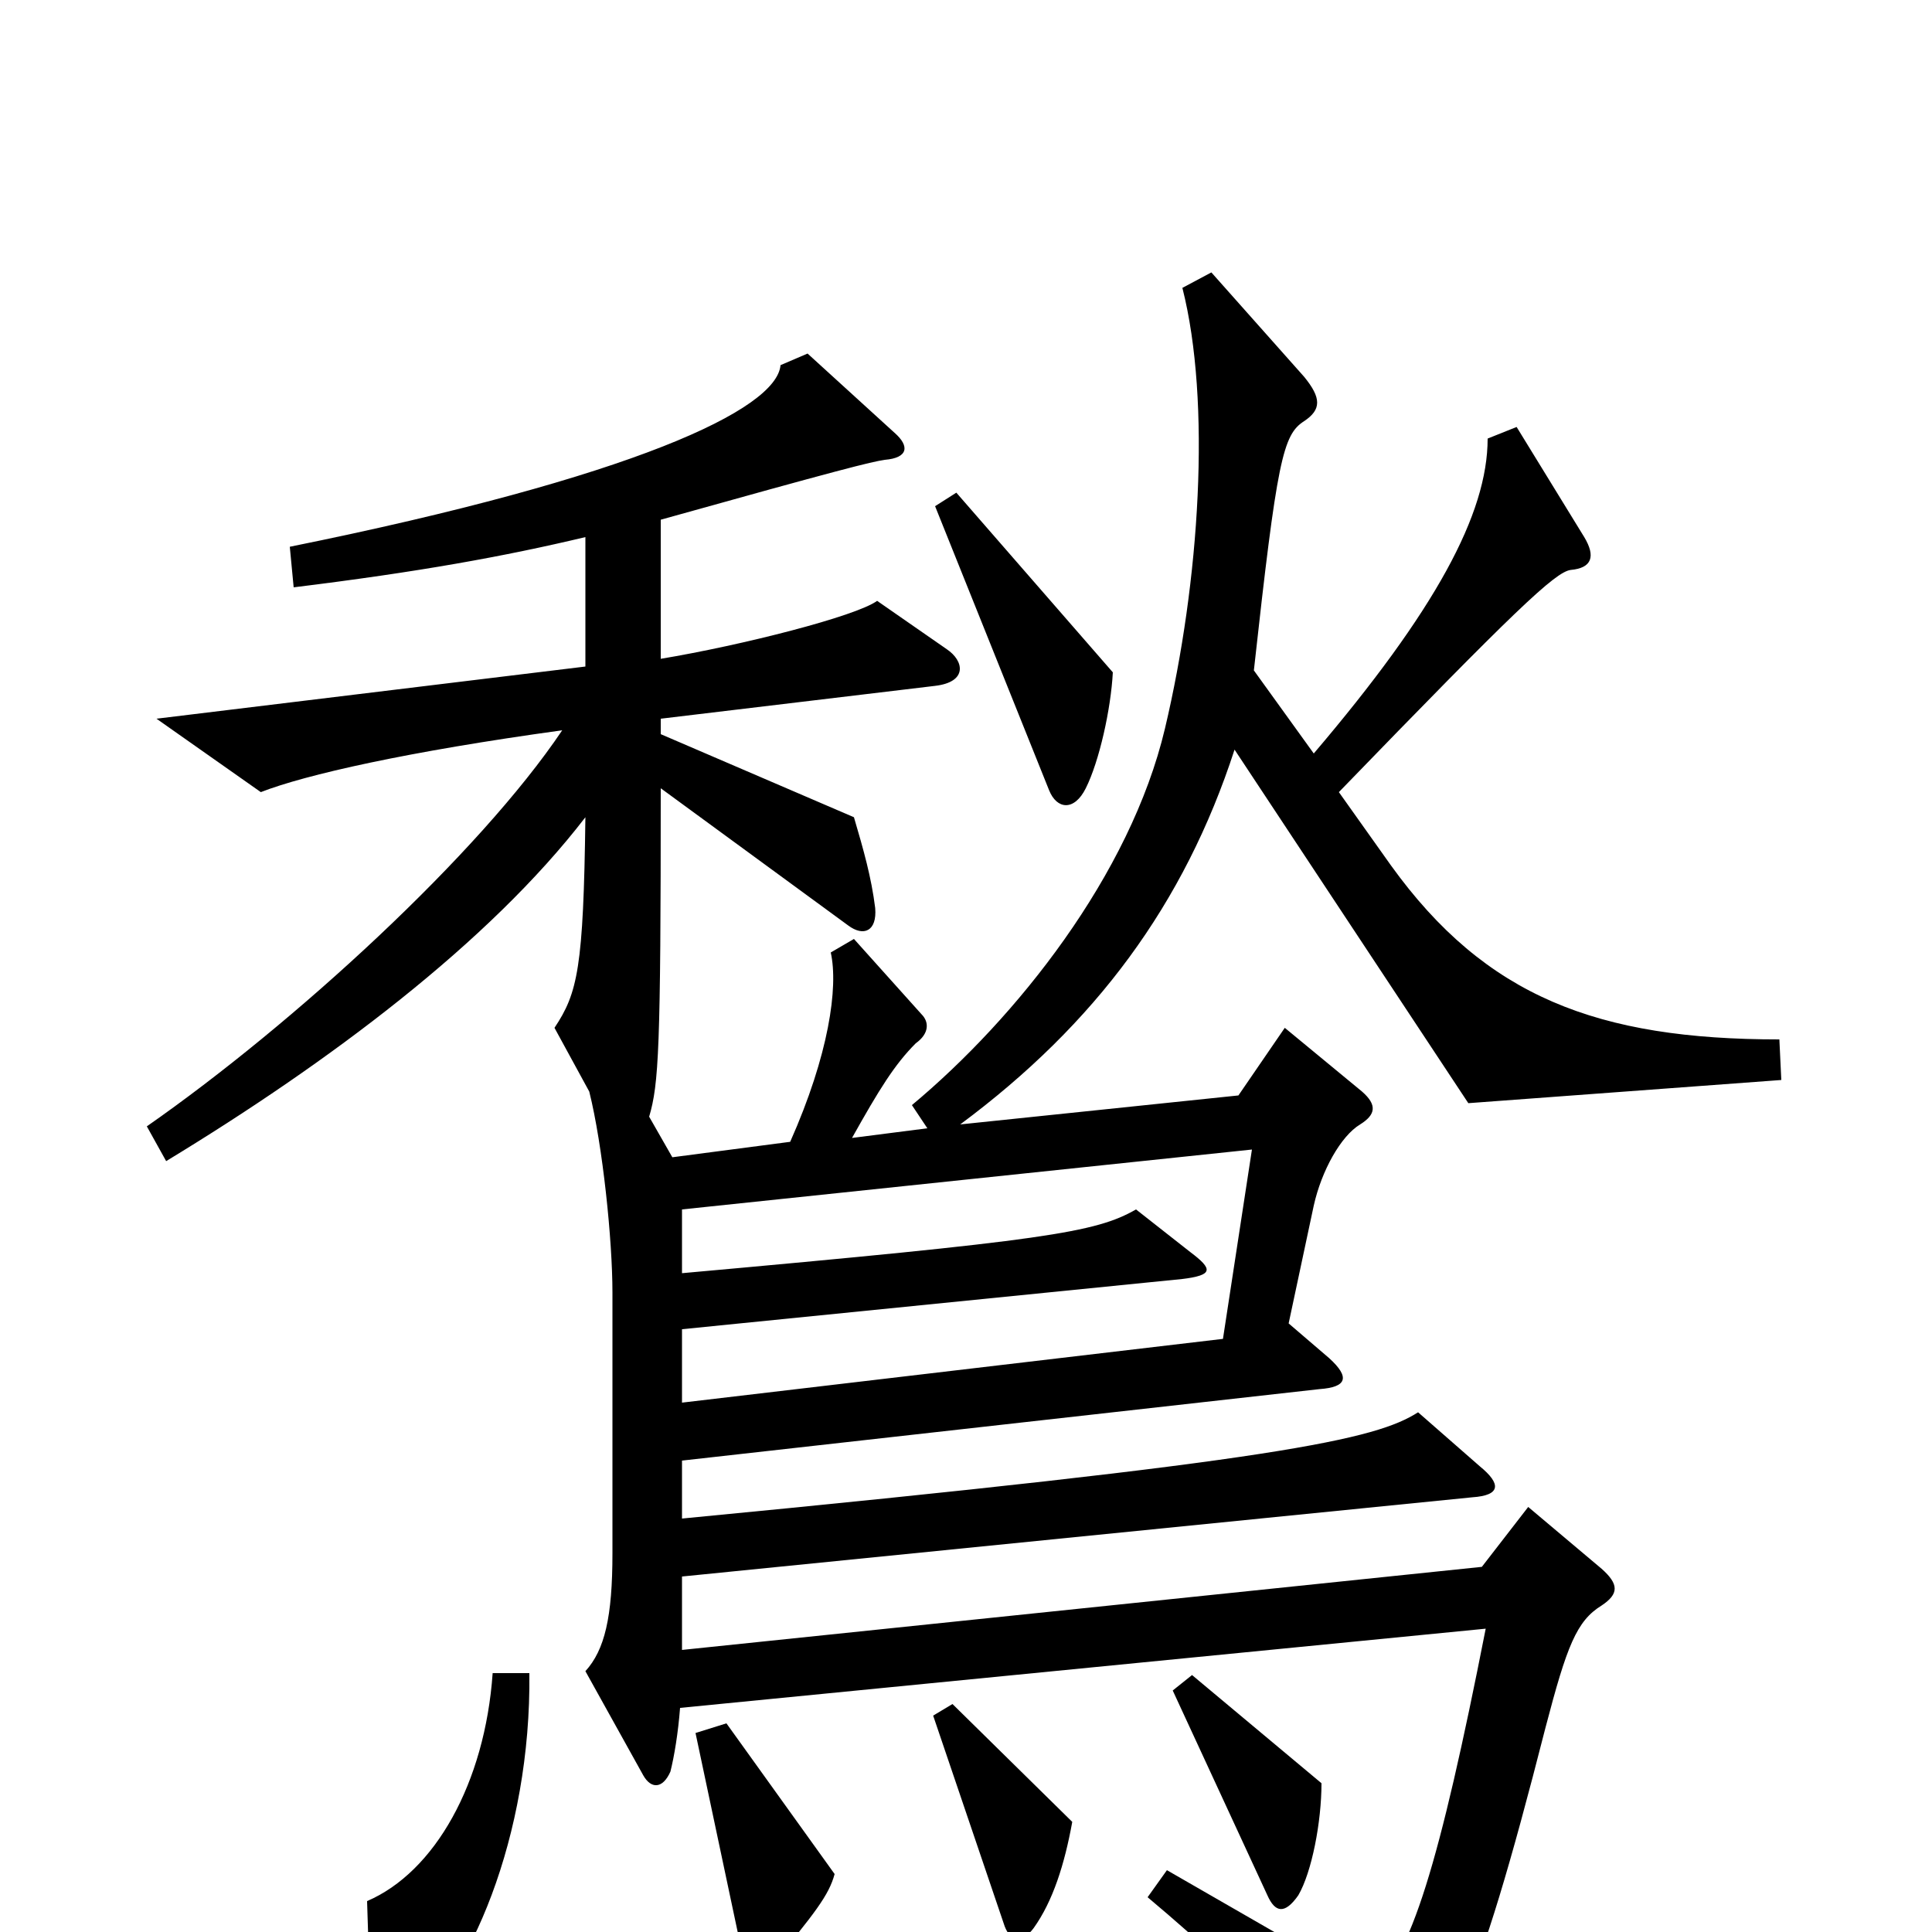 <svg xmlns="http://www.w3.org/2000/svg" viewBox="0 -1000 1000 1000">
	<path fill="#000000" d="M576 -652L495 -745L484 -738L543 -591C547 -581 556 -580 562 -592C569 -606 575 -633 576 -652ZM922 -441L921 -462C827 -462 769 -484 720 -552L693 -590C784 -684 805 -704 813 -705C824 -706 826 -712 820 -722L785 -779L770 -773C770 -734 743 -684 680 -610L649 -653C661 -762 664 -775 675 -782C684 -788 684 -794 675 -805L627 -859L612 -851C627 -792 621 -699 603 -623C585 -547 526 -473 472 -428L480 -416L441 -411C455 -436 463 -449 474 -460C481 -465 481 -471 477 -475L442 -514L430 -507C434 -489 429 -454 409 -409L348 -401L336 -422C341 -439 342 -457 342 -592L439 -521C447 -515 454 -518 453 -530C451 -546 447 -560 442 -577L342 -620V-628L484 -645C501 -647 499 -658 490 -664L454 -689C443 -681 384 -666 342 -659V-731C435 -757 451 -761 458 -762C470 -763 471 -769 463 -776L418 -817L404 -811C402 -788 328 -753 150 -717L152 -696C217 -704 261 -712 303 -722V-655L81 -628L135 -590C158 -599 211 -611 291 -622C248 -558 152 -470 76 -417L86 -399C170 -450 253 -512 303 -577C302 -499 299 -486 287 -468L305 -435C312 -407 317 -358 317 -331V-196C317 -163 313 -146 303 -135L333 -81C337 -74 343 -74 347 -83C349 -91 351 -103 352 -116L769 -157C745 -35 730 14 710 29L604 -32L594 -18C650 29 682 65 702 93C706 98 711 99 715 95C750 60 763 39 800 -106C811 -148 816 -161 829 -169C838 -175 838 -180 829 -188L791 -220L767 -189L353 -146V-184L762 -225C777 -226 777 -232 766 -241L734 -269C712 -255 665 -244 353 -214V-244L683 -281C697 -282 699 -287 688 -297L667 -315L680 -376C684 -394 694 -412 704 -418C712 -423 713 -428 705 -435L665 -468L641 -433L497 -418C567 -470 613 -532 639 -612L760 -429ZM684 -77L617 -133L607 -125L656 -19C660 -10 665 -9 672 -19C679 -31 684 -57 684 -77ZM555 -57L493 -118L483 -112L520 -3C523 5 529 6 535 -2C545 -16 551 -35 555 -57ZM432 -30L376 -108L360 -103L385 15C388 26 392 26 398 19C422 -10 429 -19 432 -30ZM274 -134H255C251 -77 225 -31 190 -16L192 47C192 58 196 62 208 52C243 26 275 -50 274 -134ZM648 -405L633 -307L353 -274V-312L612 -338C628 -340 628 -343 616 -352L588 -374C567 -362 542 -358 353 -341V-374Z"/>
</svg>